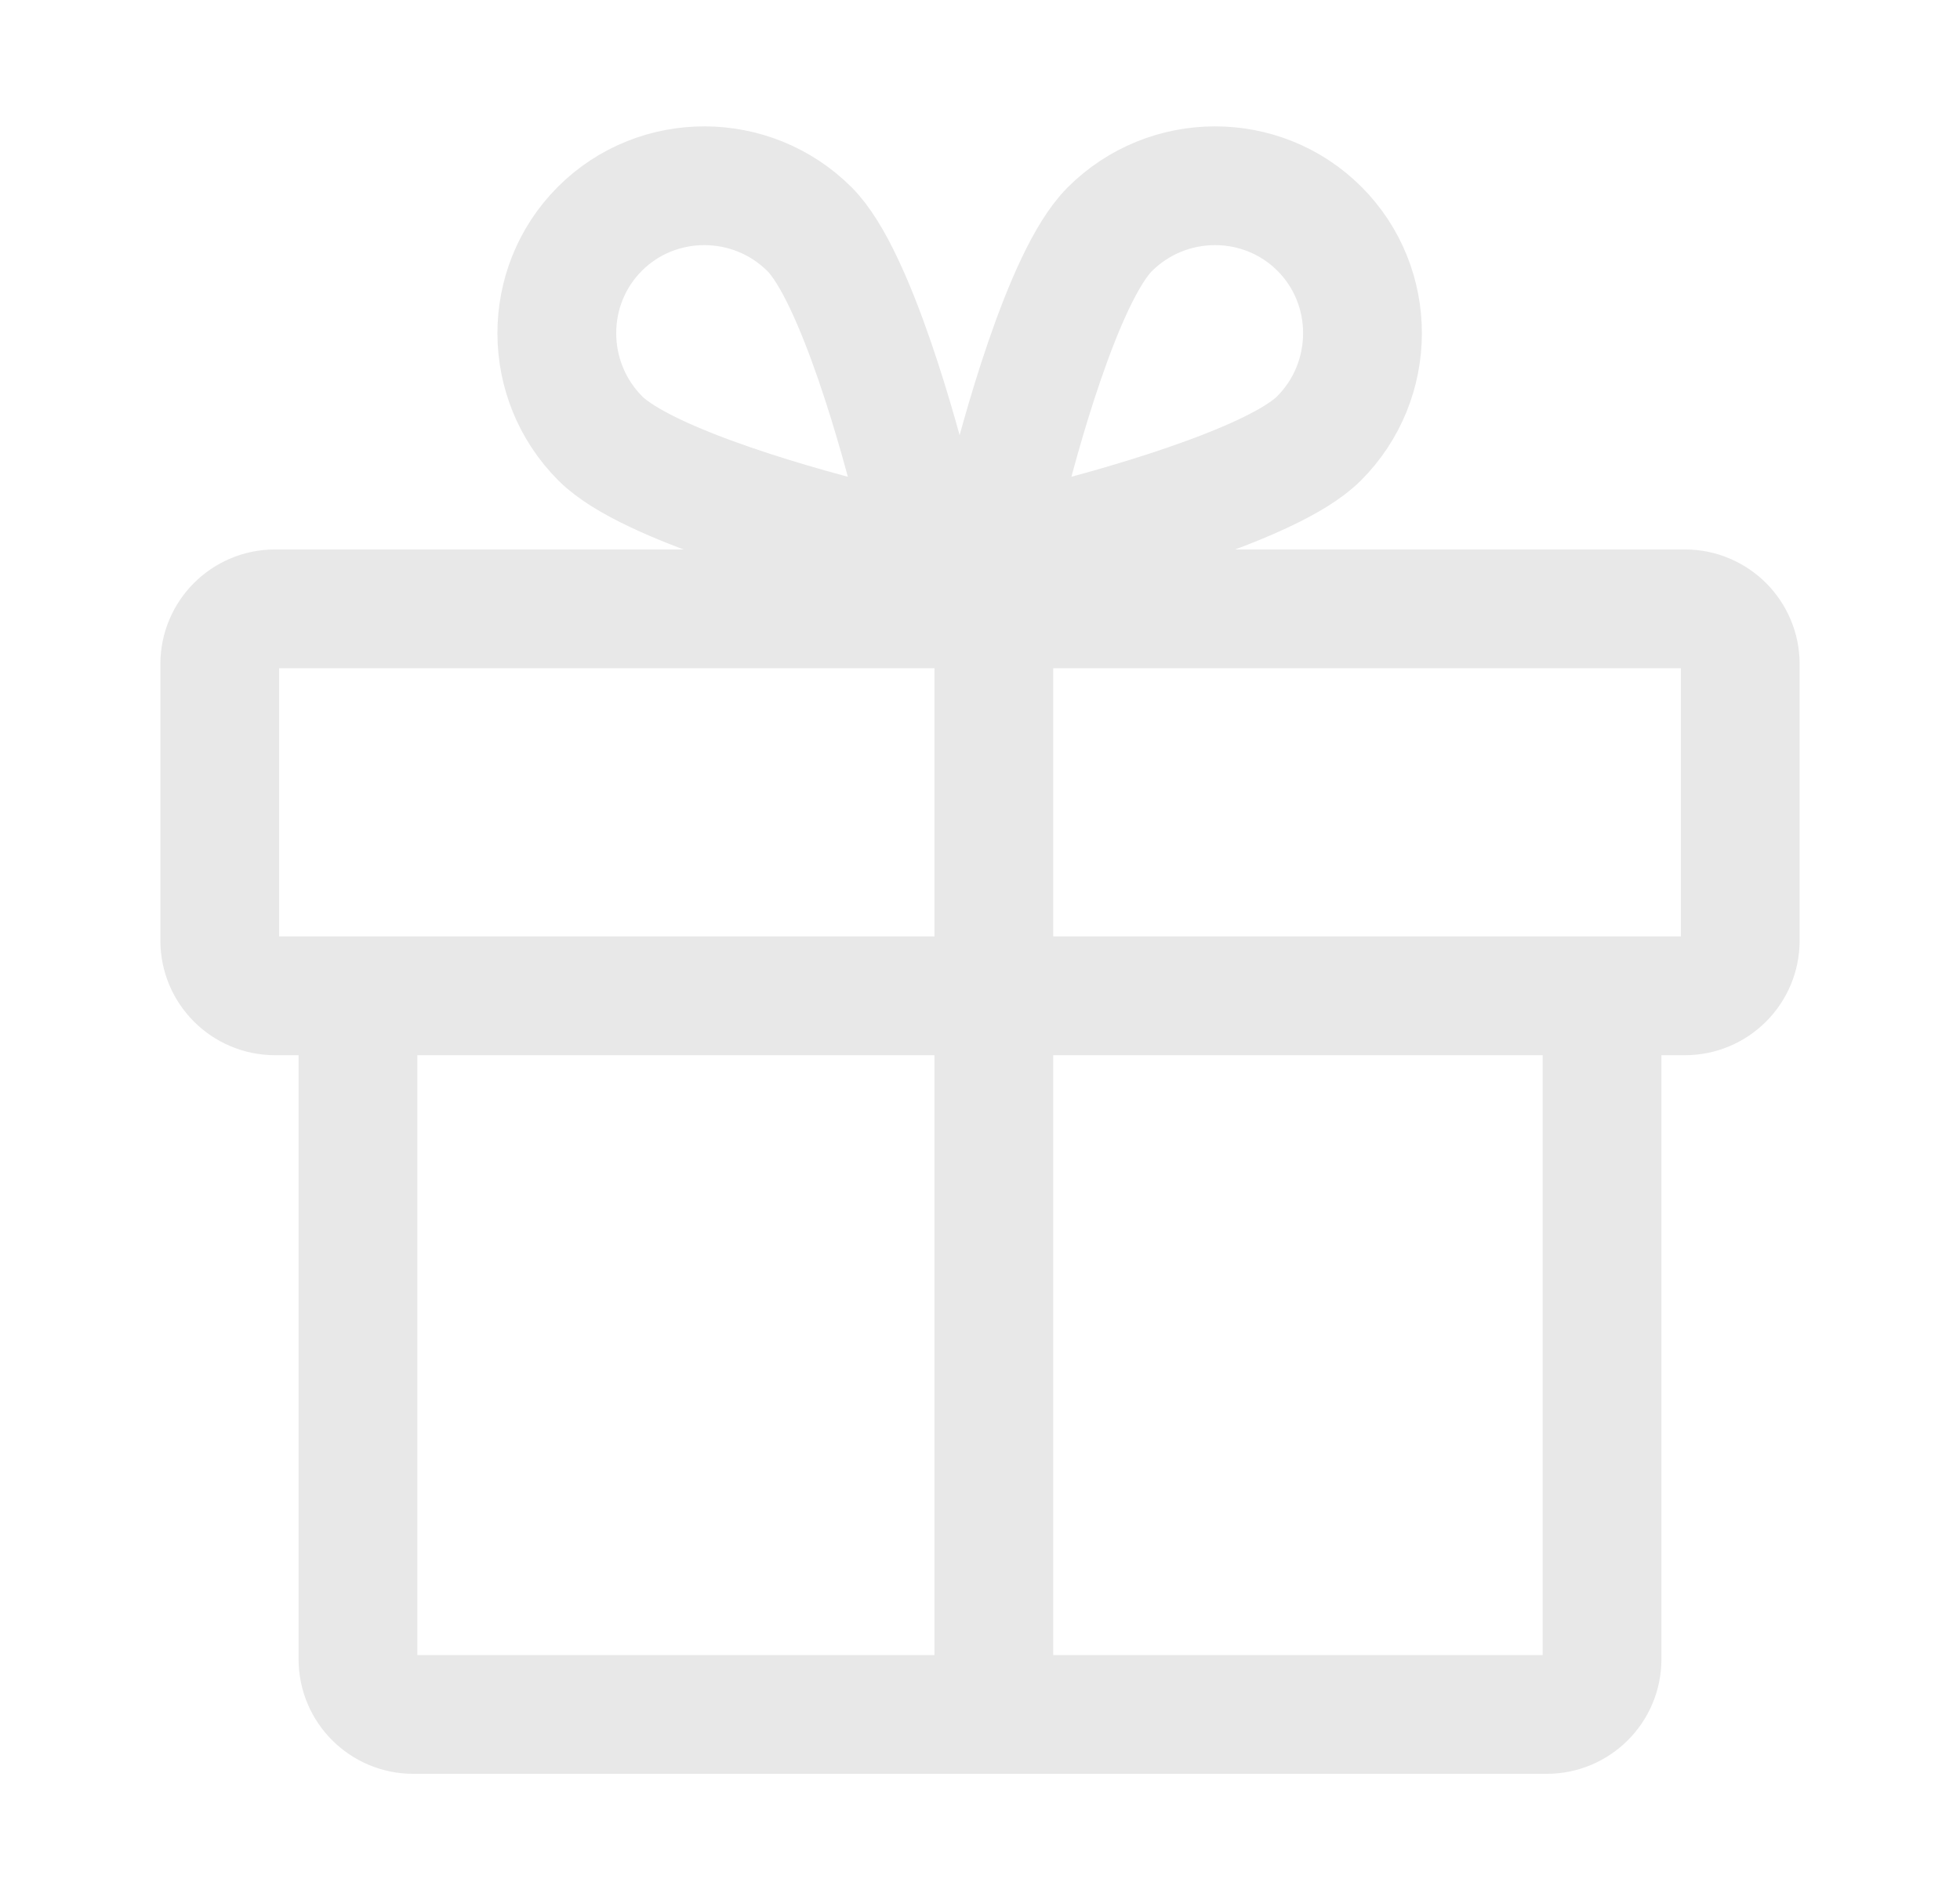 <svg width="33" height="32" viewBox="0 0 33 32" fill="none" xmlns="http://www.w3.org/2000/svg">
<path d="M16.733 28.872V10.253M14.566 9.136C14.797 9.188 15.04 9.125 15.206 8.959C15.371 8.793 15.435 8.55 15.383 8.32C15.176 7.474 14.414 4.645 13.632 3.862C12.657 2.887 11.07 2.883 10.1 3.853C9.13 4.823 9.134 6.41 10.109 7.385C10.904 8.18 13.721 8.93 14.566 9.136ZM16.932 8.319C16.881 8.55 16.944 8.793 17.11 8.959C17.276 9.125 17.519 9.188 17.749 9.136C18.594 8.93 21.424 8.167 22.206 7.385C23.181 6.41 23.185 4.823 22.215 3.853C21.245 2.883 19.659 2.887 18.684 3.862C17.889 4.658 17.139 7.474 16.932 8.319ZM4.631 16.77H28.369C28.883 16.77 29.3 16.353 29.3 15.839V11.184C29.3 10.67 28.883 10.253 28.369 10.253H4.631C4.117 10.253 3.7 10.67 3.7 11.184V15.839C3.7 16.353 4.117 16.77 4.631 16.77ZM26.973 16.77V27.941C26.973 28.455 26.556 28.872 26.042 28.872H6.958C6.444 28.872 6.027 28.455 6.027 27.941V16.77H26.973Z" stroke="#E8E8E8" stroke-width="2" stroke-linecap="round" stroke-linejoin="round"/>
</svg>
